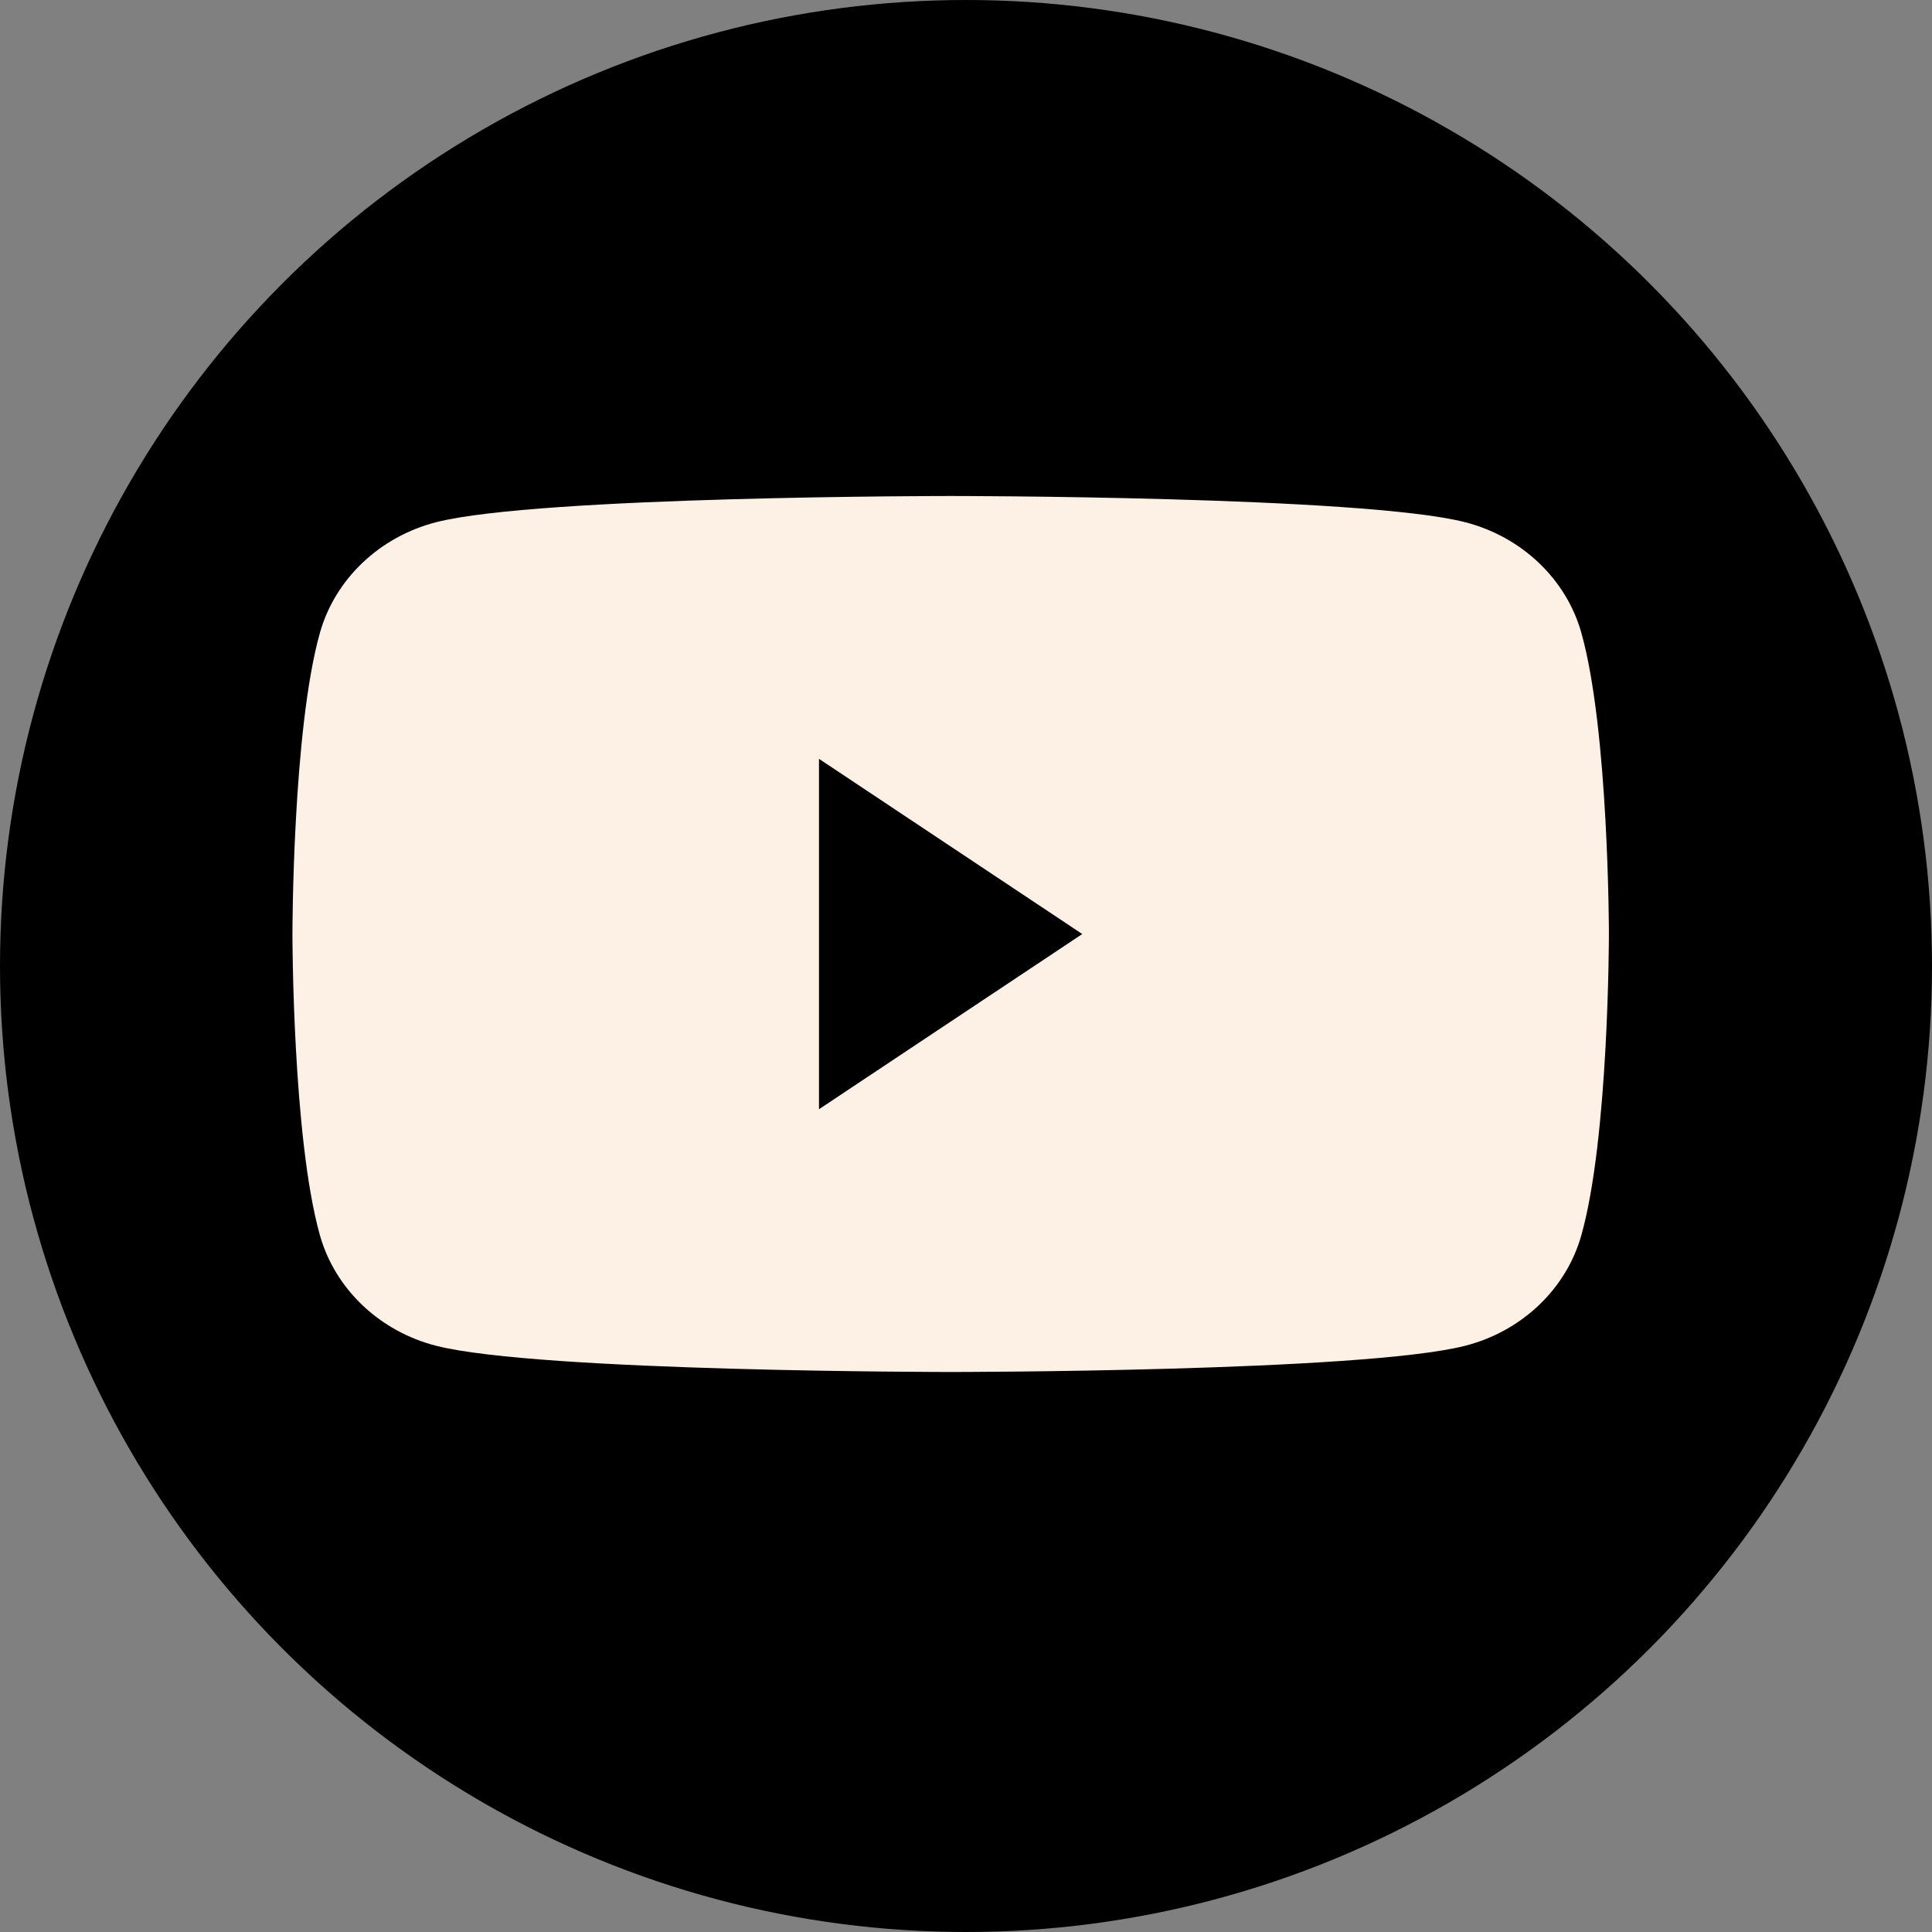 <svg width="22" height="22" viewBox="0 0 22 22" fill="none" xmlns="http://www.w3.org/2000/svg">
<rect x="0" y="0" width="22" height="22" fill="#808080" stroke="none"/>
<circle cx="11" cy="11" r="11" fill="currentColor"/>
<path d="M18.007 7.206C17.835 6.593 17.327 6.111 16.682 5.946C15.513 5.648 10.825 5.648 10.825 5.648C10.825 5.648 6.137 5.648 4.968 5.946C4.323 6.111 3.816 6.593 3.643 7.206C3.33 8.317 3.33 10.636 3.33 10.636C3.33 10.636 3.33 12.955 3.643 14.066C3.816 14.679 4.323 15.161 4.968 15.325C6.137 15.623 10.825 15.623 10.825 15.623C10.825 15.623 15.513 15.623 16.682 15.325C17.327 15.161 17.835 14.679 18.007 14.066C18.321 12.955 18.321 10.636 18.321 10.636C18.321 10.636 18.32 8.317 18.007 7.206Z" fill="#FDF1E6"/>
<path d="M9.326 12.631L12.324 10.636L9.326 8.641V12.631Z" fill="currentColor"/>
</svg>

